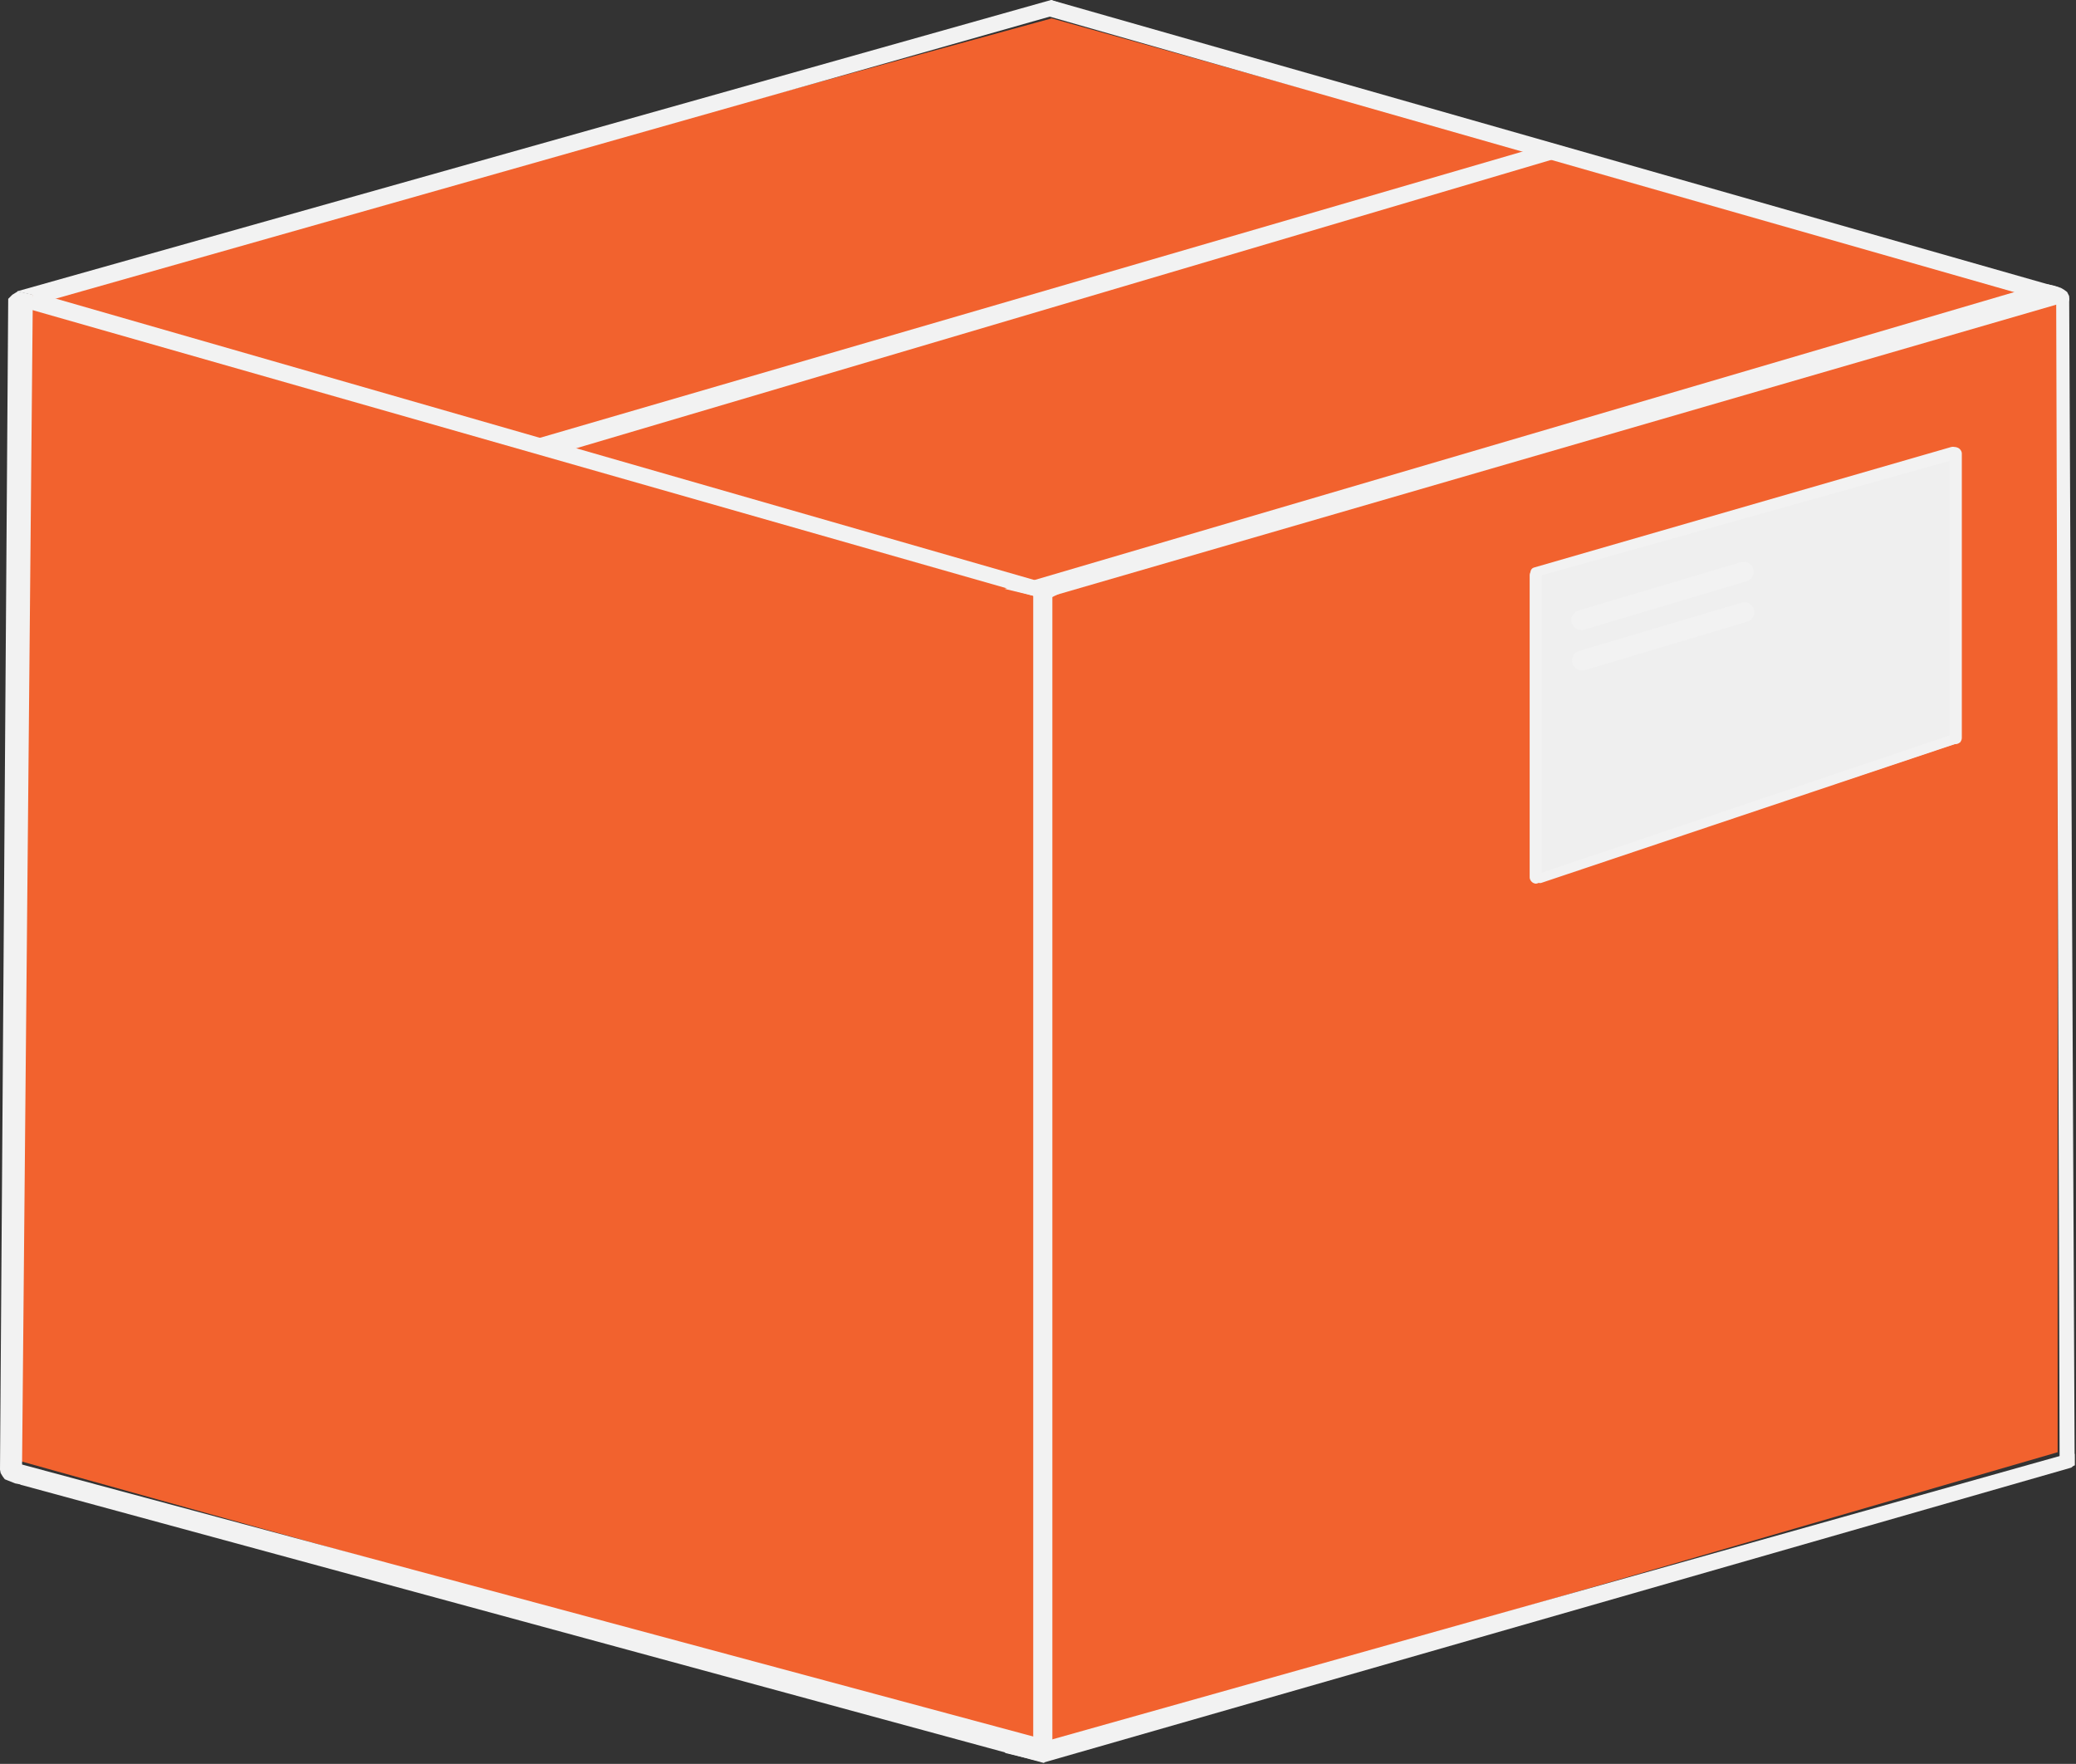 <svg width="113" height="96" viewBox="0 0 113 96" fill="none" xmlns="http://www.w3.org/2000/svg">
<rect x="0" y="0" width="113" height="96" fill="#333333" stroke="none"/>
<path d="M57 31.889L112 16V79.037L57 95V31.889Z" fill="#F2622E"/>
<path d="M2 16.133L57.244 1L111 16.023L56.202 32L2 16.133Z" fill="#F2622E"/>
<path d="M1.557 16L57 31.845L56.591 95L1 79.492L1.557 16Z" fill="#F2622E"/>
<path d="M0.931 15.856L57.208 0L58.622 0.484L2.866 16.302L0.931 15.856Z" fill="#F2F2F2"/>
<path d="M27.878 24.268L84.23 7.854L85.793 8.3L30.037 24.789L27.878 24.268Z" fill="#F2F2F2"/>
<path d="M54.677 32.047L111.177 15.446L111.512 15.483L111.847 15.558L112.182 15.67L112.368 15.781L112.517 15.893L112.629 16.116V16.377L56.836 32.568L54.677 32.047Z" fill="#F2F2F2"/>
<path d="M54.677 95.396L112.778 79.056L112.927 79.131V79.242V79.354V79.466V79.577V79.726L112.741 79.875L56.836 95.917L54.677 95.396Z" fill="#F2F2F2"/>
<path d="M0.447 16.265L0.67 16.042L0.968 15.856L1.787 16.042L1.191 80.805L0.819 80.731L0.447 80.582L0.261 80.508L0.149 80.359L0.037 80.173L0 79.987L0.447 16.265Z" fill="#F2F2F2"/>
<path d="M1.786 15.893L58.101 32.084L56.984 32.642L1.712 16.861L1.786 15.893Z" fill="#F2F2F2"/>
<rect x="56.24" y="31.935" width="1.042" height="63.275" fill="#F2F2F2"/>
<path d="M0.856 79.614L56.91 94.689L56.836 95.954L1.117 80.805L0.856 79.614Z" fill="#F2F2F2"/>
<path d="M111.922 16.377L112.629 16.191L112.927 79.763H112.108L111.922 16.377Z" fill="#F2F2F2"/>
<path d="M57.207 0L112.033 15.633L111.698 16.489L57.096 0.893L57.207 0Z" fill="#F2F2F2"/>
<path d="M83.411 30.967L106.488 24.342L106.711 40.384L83.56 48.088L83.411 30.967Z" fill="#EFEFEF"/>
<path d="M83.326 31.231C83.272 31.089 83.35 30.931 83.496 30.889L106.2 24.33C106.432 24.263 106.661 24.444 106.649 24.685V24.685C106.641 24.836 106.538 24.965 106.393 25.006L83.638 31.388C83.509 31.424 83.374 31.356 83.326 31.231V31.231Z" fill="#F2F2F2"/>
<path d="M85.555 33.914C85.461 33.622 85.626 33.31 85.92 33.222L94.76 30.598C94.859 30.569 94.965 30.568 95.065 30.598V30.598C95.58 30.749 95.582 31.478 95.067 31.632L86.232 34.27C85.947 34.356 85.646 34.197 85.555 33.914V33.914Z" fill="#F2F2F2"/>
<path d="M85.592 36.115C85.498 35.823 85.663 35.511 85.957 35.423L94.797 32.799C94.896 32.77 95.002 32.77 95.102 32.799V32.799C95.617 32.95 95.619 33.679 95.104 33.833L86.269 36.472C85.984 36.557 85.683 36.398 85.592 36.115V36.115Z" fill="#F2F2F2"/>
<path d="M83.582 47.894C83.529 47.757 83.602 47.603 83.742 47.556L106.378 39.938C106.546 39.881 106.722 39.999 106.734 40.176V40.176C106.742 40.298 106.667 40.411 106.55 40.45L83.907 48.047C83.775 48.091 83.632 48.024 83.582 47.894V47.894Z" fill="#F2F2F2"/>
<rect x="83.262" y="30.968" width="0.67" height="17.121" rx="0.335" fill="#F2F2F2"/>
<rect x="106.115" y="24.342" width="0.67" height="16.154" rx="0.335" fill="#F2F2F2"/>
</svg>
